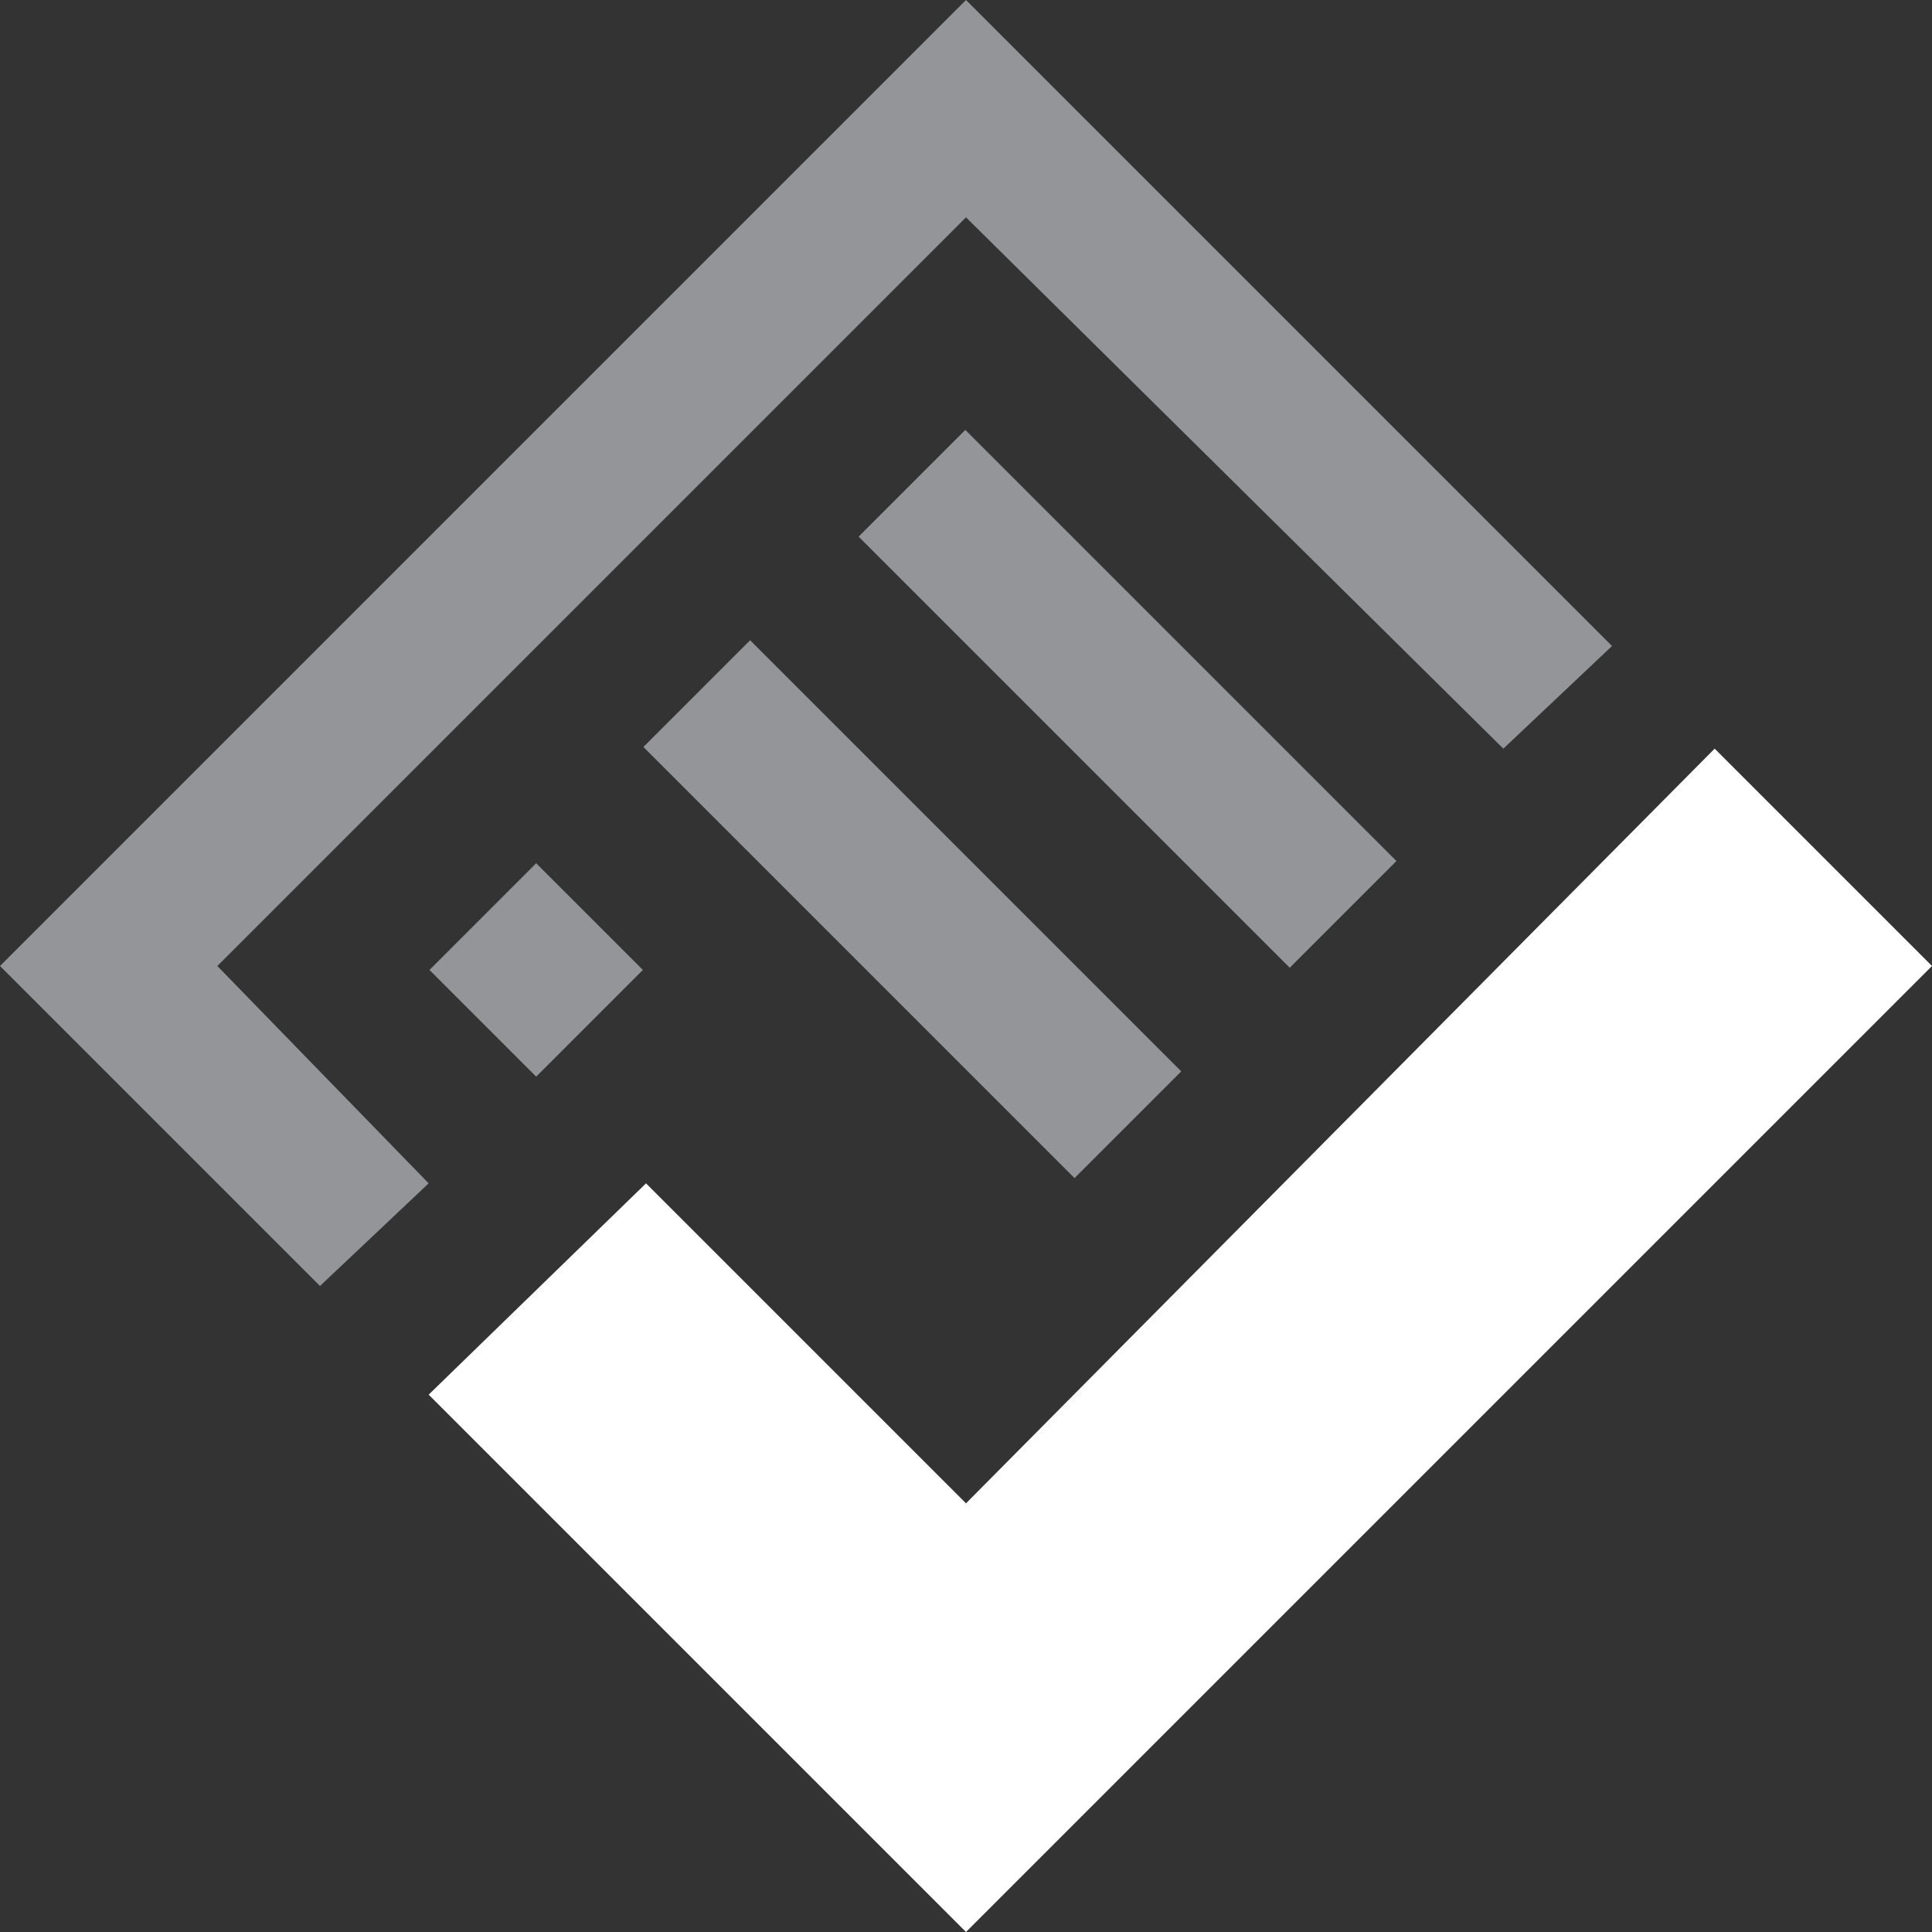 <!-- Generator: Adobe Illustrator 18.1.1, SVG Export Plug-In  -->
<svg version="1.1"
	 xmlns="http://www.w3.org/2000/svg" xmlns:xlink="http://www.w3.org/1999/xlink" xmlns:a="http://ns.adobe.com/AdobeSVGViewerExtensions/3.0/"
	 x="0px" y="0px" width="32px" height="32px" viewBox="0 0 32 32" enable-background="new 0 0 32 32" xml:space="preserve">
<rect x="0" y="0" width="32" height="32" fill="#333333" stroke="none"/>
<defs>
</defs>
<g>
	<polygon fill="#FFFFFF" points="28.4,12.4 32,16 16,32 7.1,23.1 10.7,19.6 16,24.9 	"/>
	<polygon fill="#939598" points="26.7,10.7 16,0 0,16 5.3,21.3 7.1,19.6 3.6,16 16,3.6 24.9,12.4 	"/>
	
		<rect x="13.6" y="10.3" transform="matrix(-0.707 -0.707 0.707 -0.707 23.695 32.926)" fill="#939598" width="10.1" height="2.5"/>
	
		<rect x="10.1" y="13.9" transform="matrix(-0.707 -0.707 0.707 -0.707 15.111 36.481)" fill="#939598" width="10.1" height="2.5"/>
	
		<rect x="7.6" y="14.7" transform="matrix(-0.707 -0.707 0.707 -0.707 3.861 33.599)" fill="#939598" width="2.5" height="2.5"/>
</g>
</svg>
